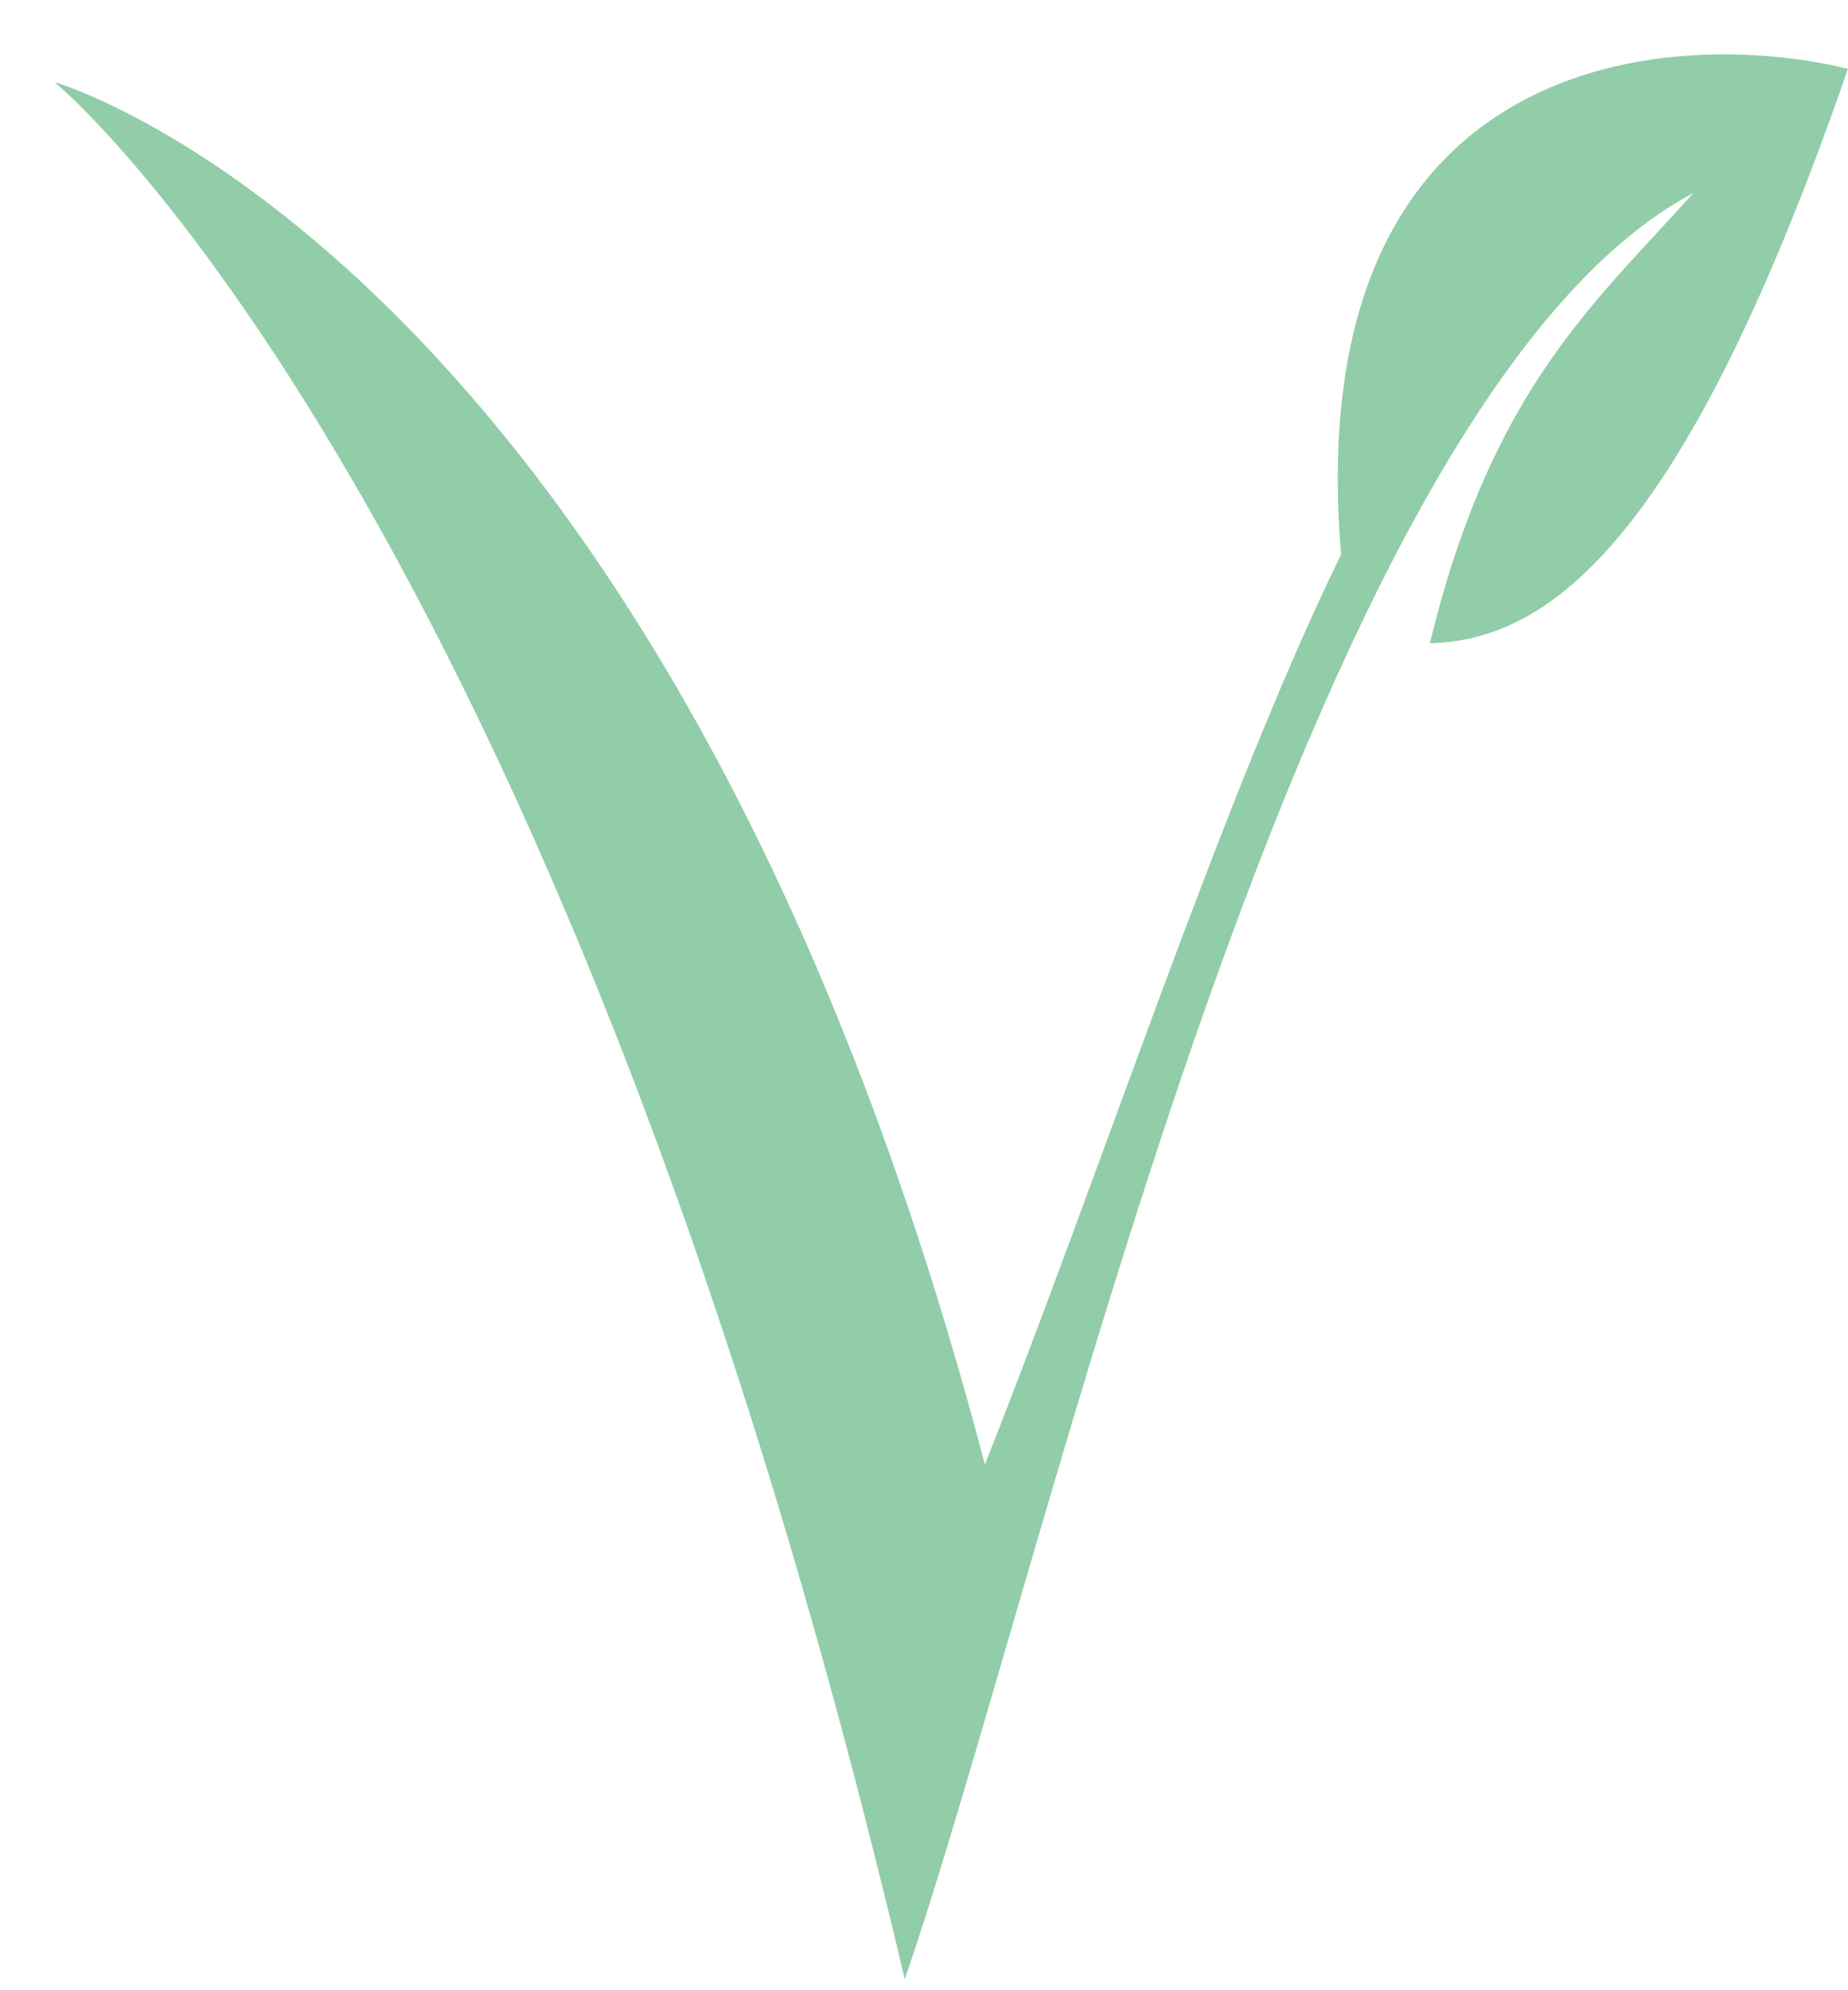 <svg width="170" height="183" xmlns="http://www.w3.org/2000/svg" xmlns:xlink="http://www.w3.org/1999/xlink" xml:space="preserve" overflow="hidden"><g transform="translate(-1113 -9)"><g><path d="M1118 16.556C1118.13 16.556 1164.04 54.507 1196.23 190.997 1209.54 152.428 1232.56 45.972 1268.78 26.744 1259.76 36.829 1250.2 44.745 1244.54 68.151 1256.01 67.873 1268.24 57.896 1283 15.327 1265.93 11.206 1232.52 14.248 1236.37 59.986 1225.45 82.322 1214.52 116.125 1203.6 143.67 1174.47 32.707 1118.11 16.556 1118 16.556Z" fill="#91CDA8" fill-rule="evenodd" fill-opacity="1"/></g></g></svg>